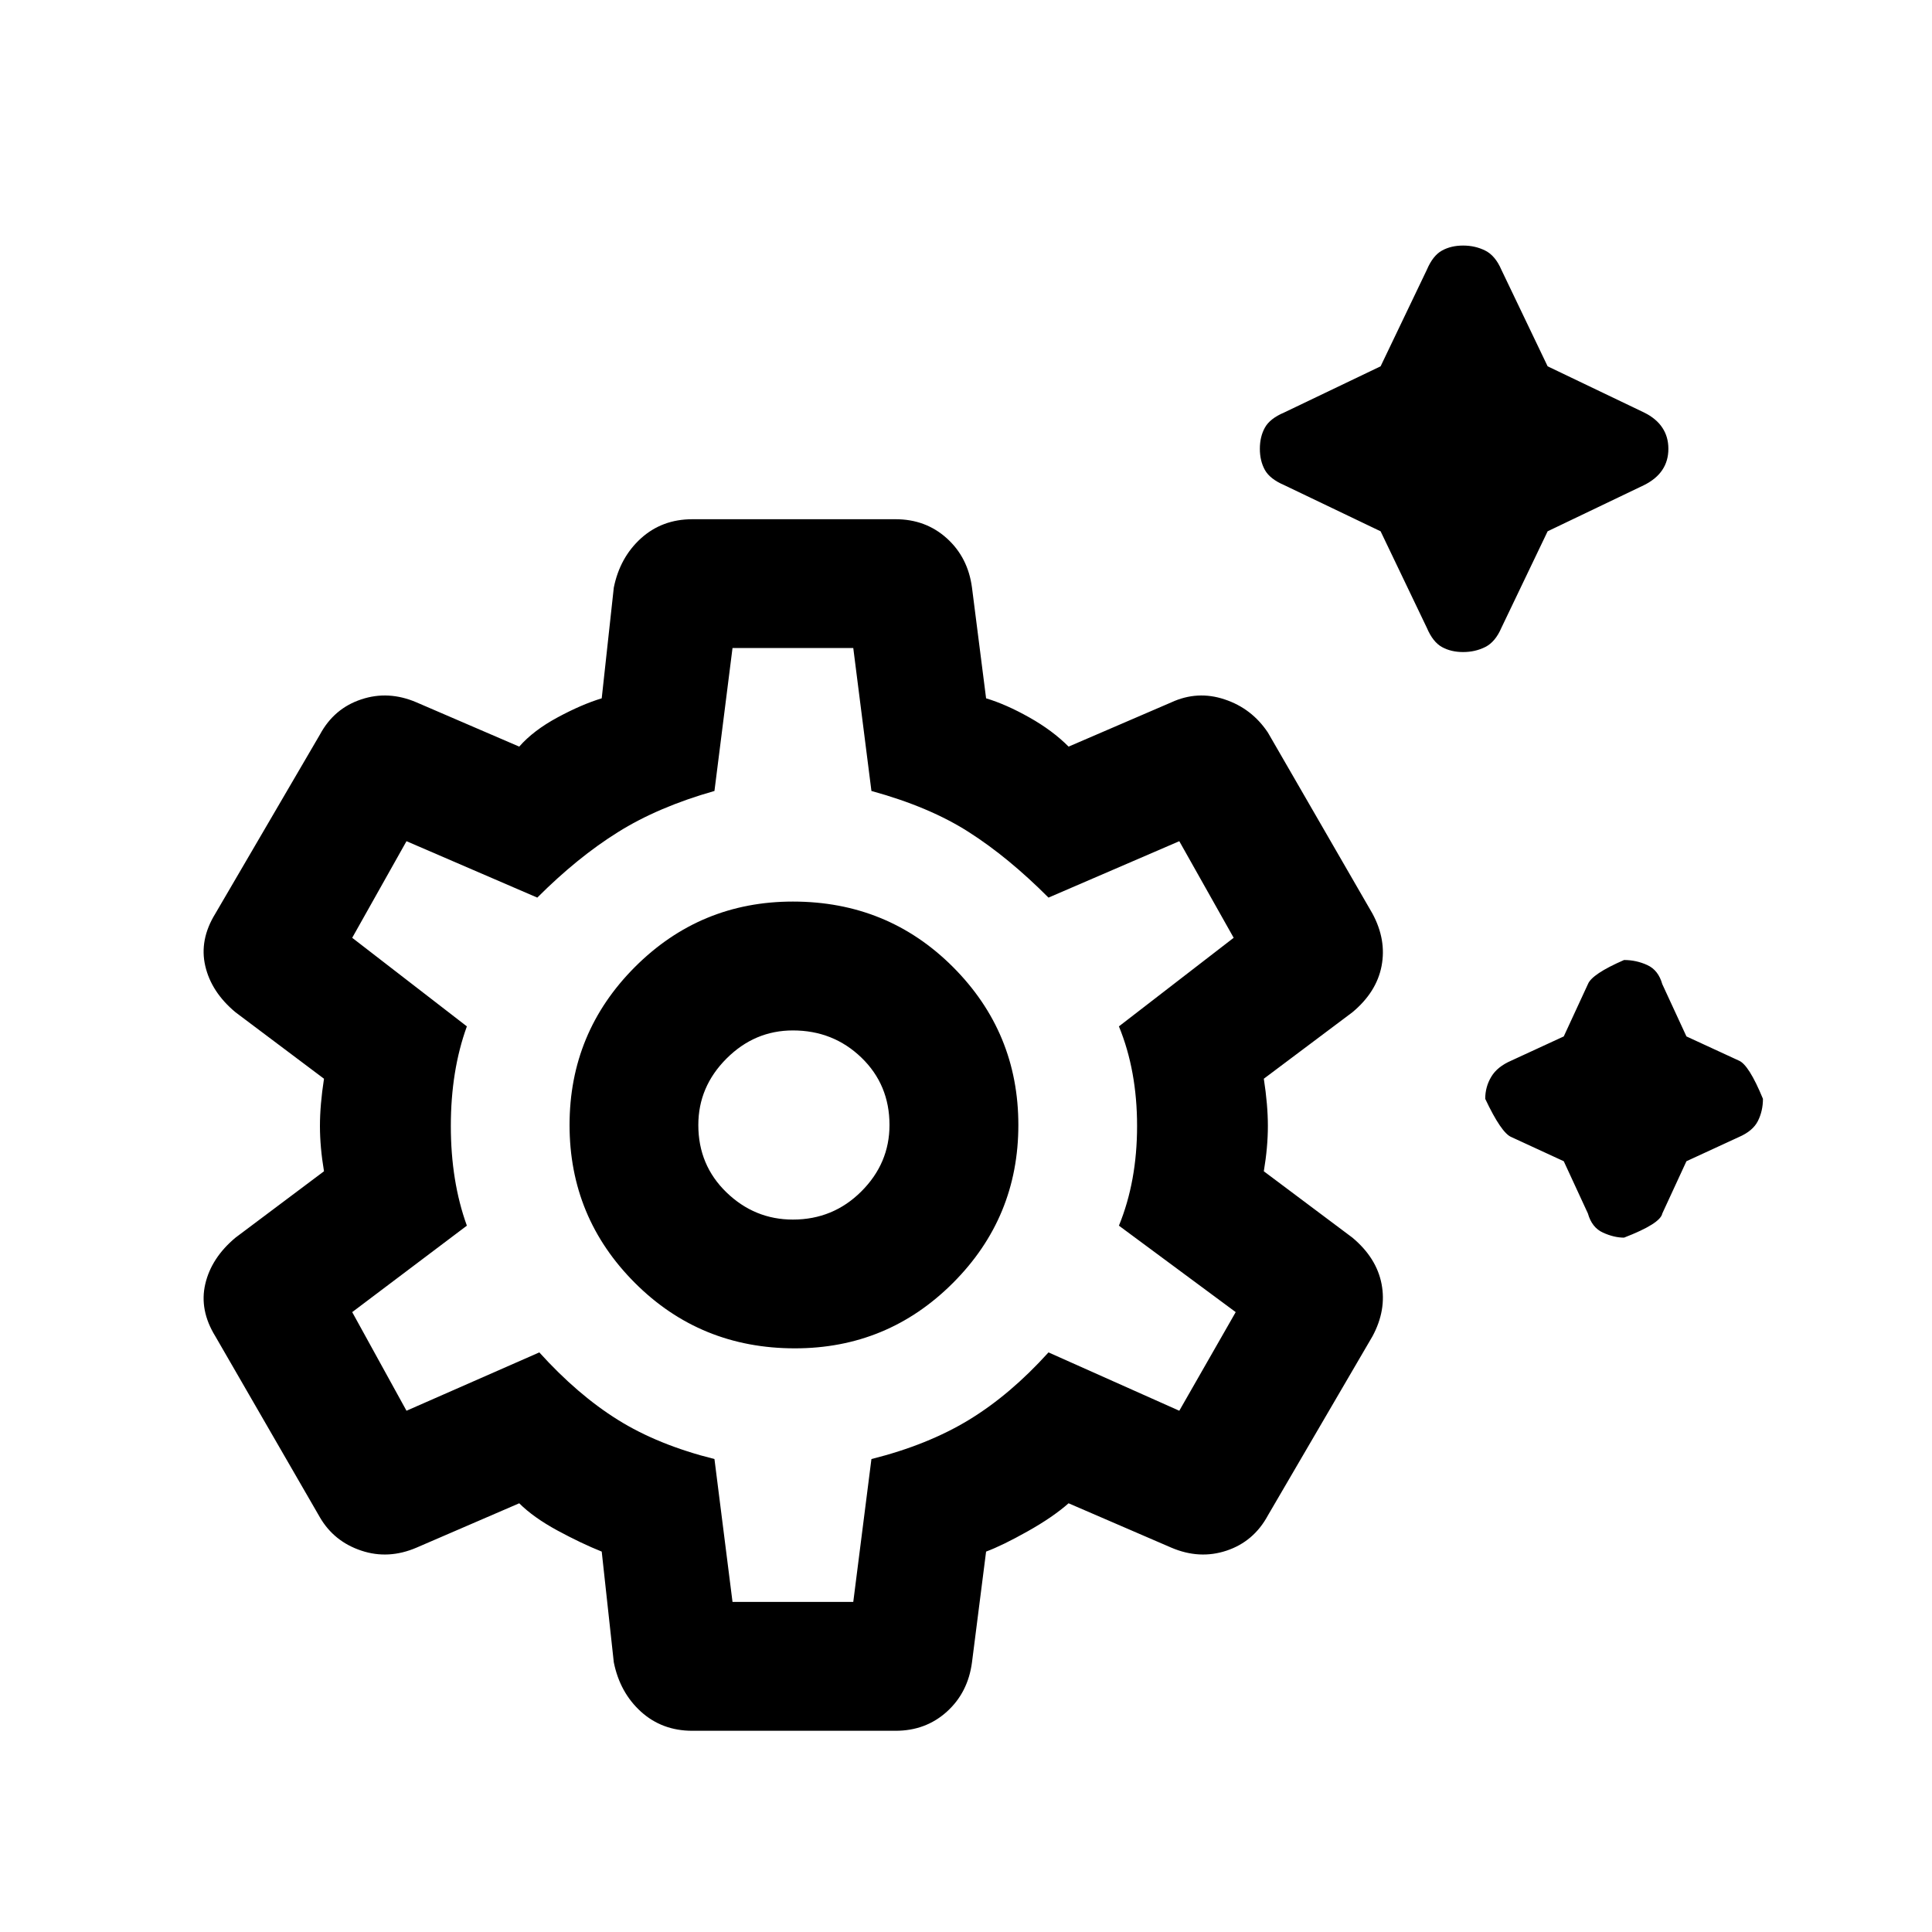 <svg viewBox="0 0 20 20"><path d="M15.146 6.75q-.125 0-.219-.052t-.156-.198l-.479-1-1-.479q-.146-.063-.198-.156-.052-.094-.052-.219t.052-.219q.052-.094.198-.156l1-.479.479-1q.062-.146.156-.198.094-.052.219-.052t.229.052q.104.052.167.198l.479 1 1 .479q.125.062.187.156.063.094.063.219t-.063.219q-.062.093-.187.156l-1 .479-.479 1q-.063.146-.167.198-.104.052-.229.052Zm1.666 6.062q-.104 0-.218-.052-.115-.052-.156-.198l-.25-.541-.542-.25q-.104-.042-.271-.396 0-.125.063-.229.062-.104.208-.167l.542-.25.25-.541q.041-.105.374-.25.126 0 .24.052.115.052.156.198l.25.541.542.25q.104.042.25.396 0 .125-.052.229-.052.104-.198.167l-.542.25-.25.541q-.02.105-.396.25Zm-9.645 5.105q-.313 0-.532-.198-.218-.198-.281-.511l-.125-1.146q-.208-.083-.458-.218-.25-.136-.396-.282l-1.063.459q-.291.125-.572.031-.282-.094-.428-.344l-1.083-1.875q-.167-.271-.104-.541.063-.271.313-.48l.916-.687q-.042-.25-.042-.469 0-.218.042-.489l-.916-.688q-.25-.208-.313-.479t.104-.542l1.083-1.854q.146-.271.428-.364.281-.094.572.031l1.063.458q.146-.167.396-.302.25-.135.458-.198l.125-1.146q.063-.312.281-.51.219-.198.532-.198h2.104q.312 0 .531.198.219.198.26.51l.146 1.146q.209.063.448.198.24.135.406.302l1.063-.458q.271-.125.552-.031.281.093.448.343l1.083 1.875q.146.271.094.542-.052.271-.302.479l-.917.688q.042.271.042.489 0 .219-.042.469l.917.687q.25.209.302.48.052.27-.094.541l-1.083 1.855q-.146.27-.427.364-.281.094-.573-.031l-1.063-.459q-.166.146-.427.292-.26.146-.427.208l-.146 1.146q-.041.313-.26.511t-.531.198Zm1.062-3.959q.959 0 1.636-.677.677-.677.677-1.635t-.677-1.636q-.677-.677-1.657-.677-.958 0-1.635.677-.677.678-.677 1.636 0 .958.677 1.635t1.656.677Zm-.021-1.333q-.396 0-.687-.281-.292-.282-.292-.698 0-.396.292-.688.291-.291.687-.291.417 0 .709.281.291.281.291.698 0 .396-.291.687-.292.292-.709.292Zm-.625 3.958h1.25l.188-1.479q.583-.146 1.01-.406.427-.26.823-.698l1.354.604.584-1.021-1.209-.895q.188-.459.188-1.032t-.188-1.031l1.188-.917-.563-1-1.354.584q-.416-.417-.823-.677-.406-.261-1.01-.427l-.188-1.48h-1.25l-.187 1.48q-.584.166-1 .427-.417.26-.834.677l-1.354-.584-.562 1 1.187.917q-.166.458-.166 1.031t.166 1.032l-1.187.895.562 1.021L5.583 14q.396.438.813.698.416.26 1 .406Zm.625-4.937Z"/></svg>